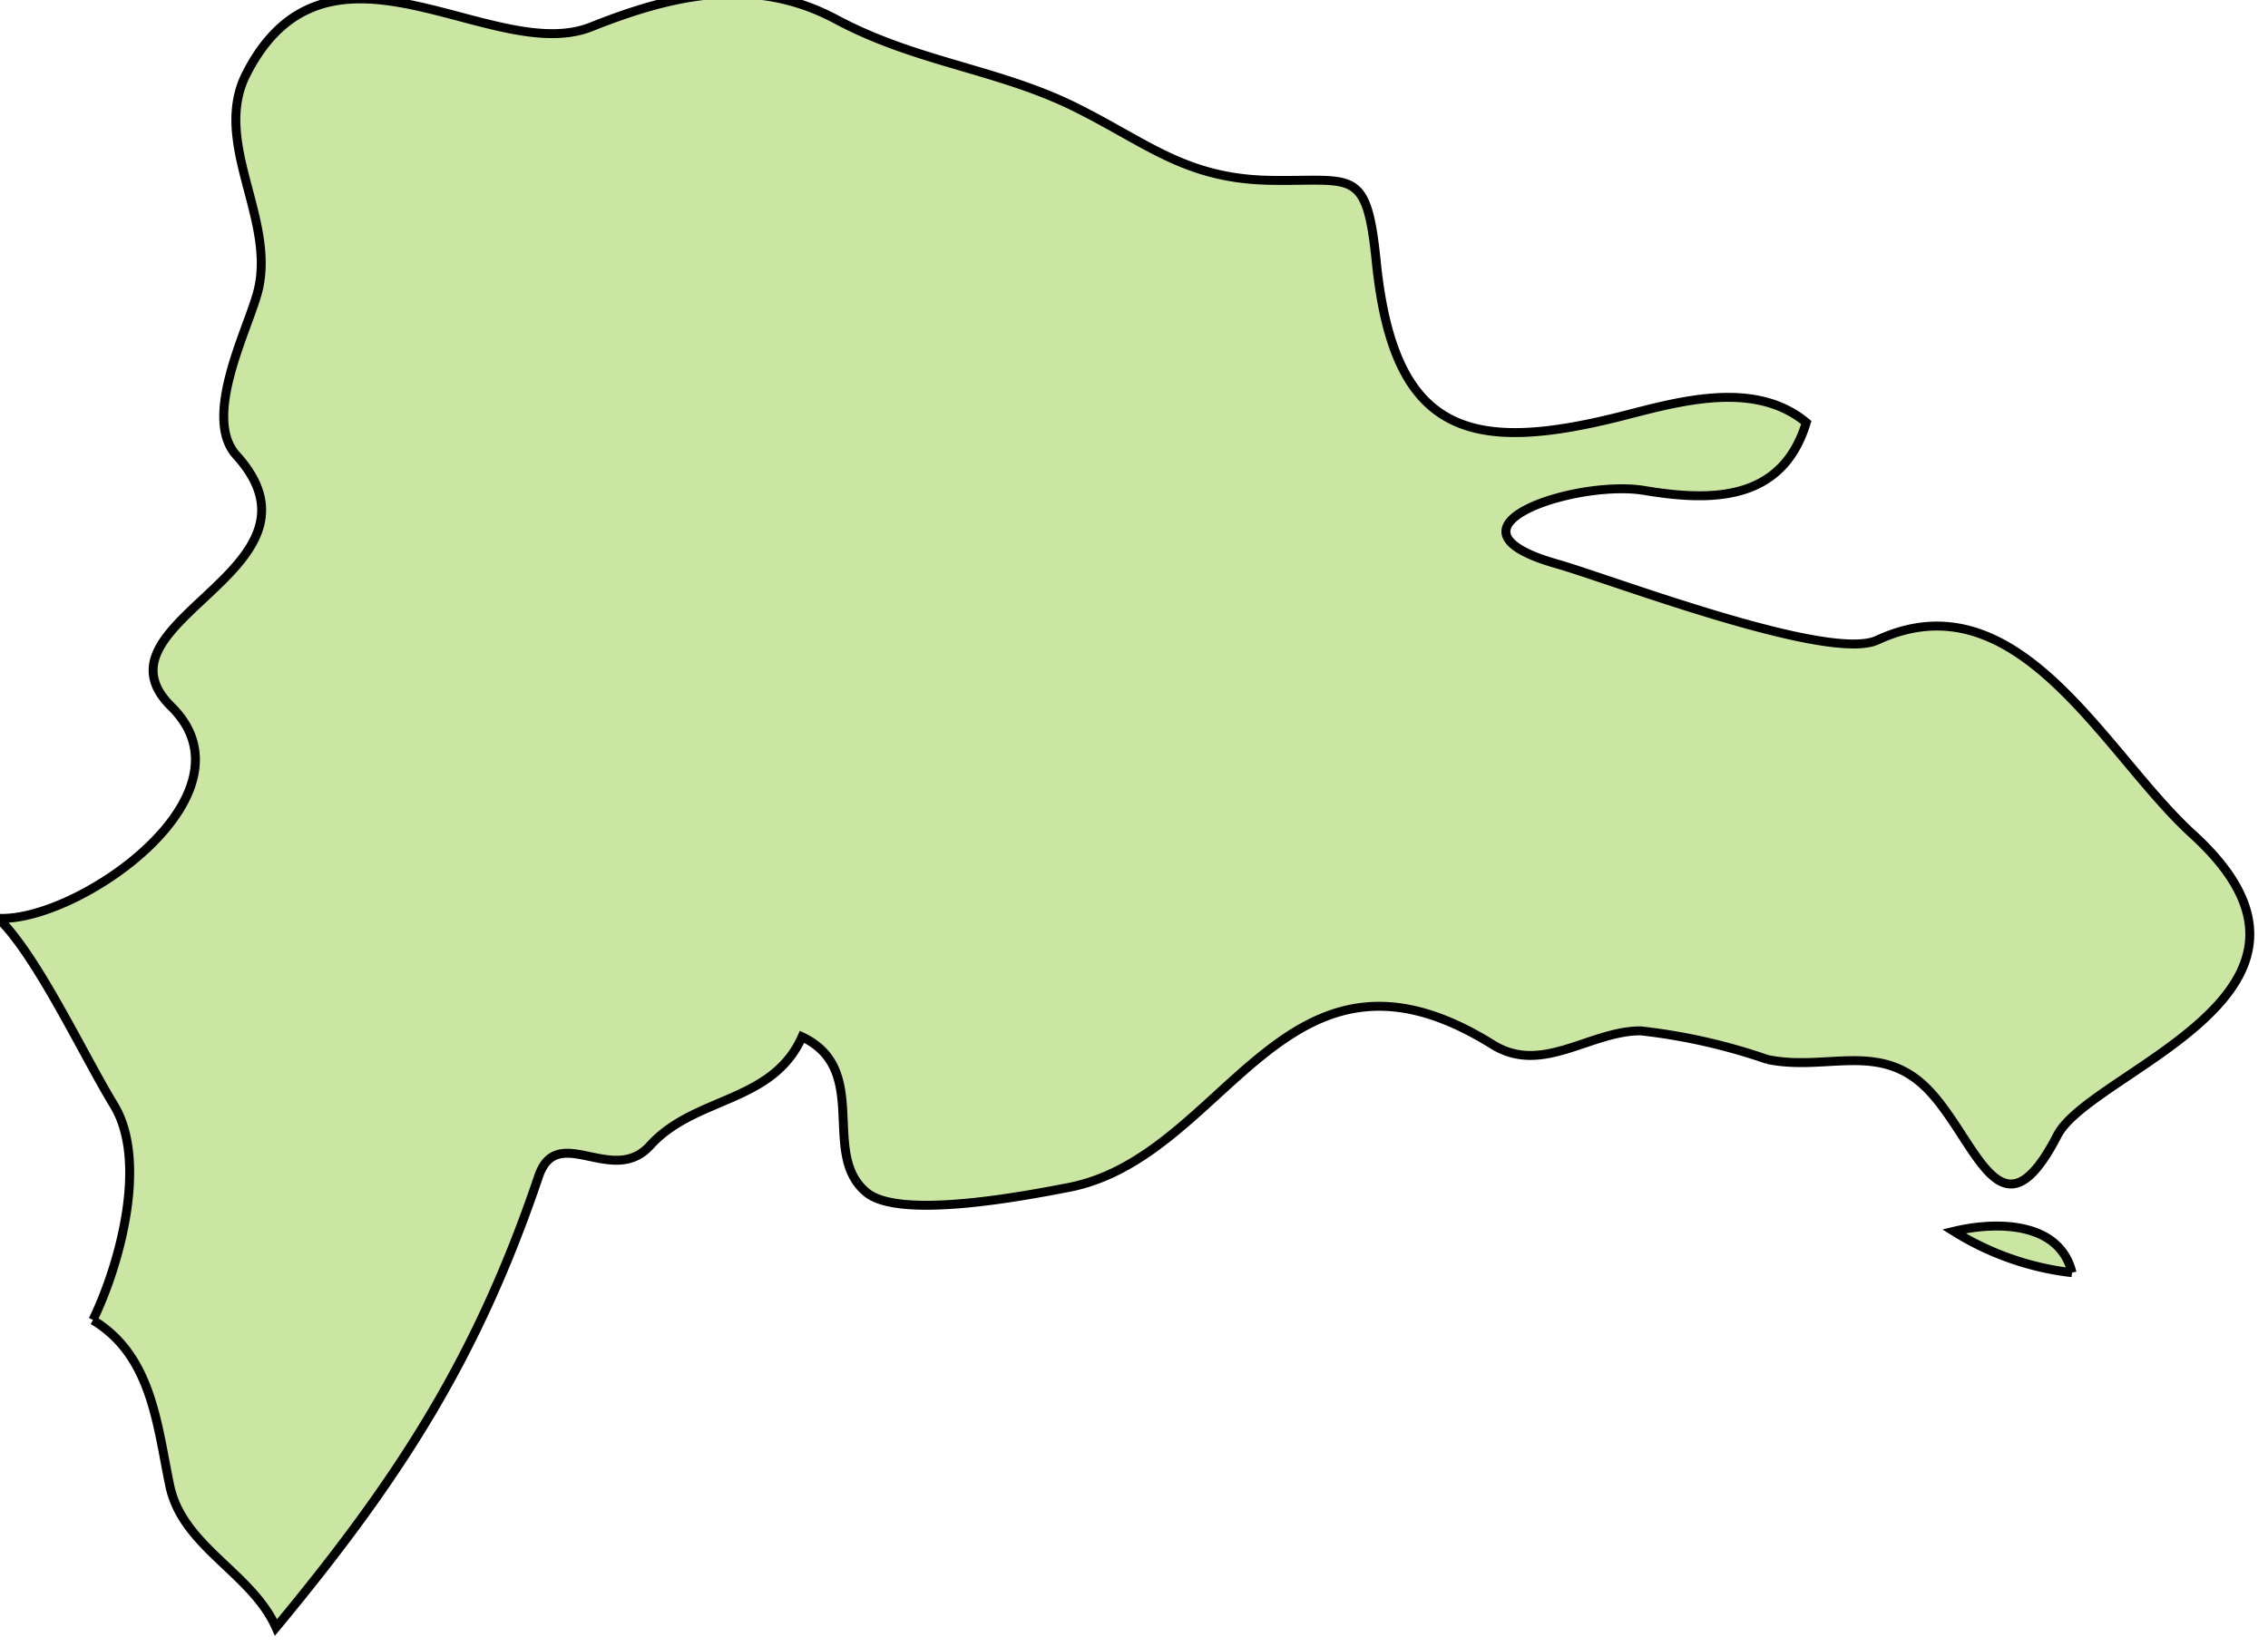 <svg xmlns="http://www.w3.org/2000/svg" width="138.842" height="100.846" viewBox="0 0 36.735 26.682"><g class="landxx coastxx do" transform="matrix(1.329 0 0 1.329 -970.064 -780.697)" fill="#cbe6a3" fill-rule="evenodd" stroke="#000" stroke-width=".109"><title>Dominican Republic</title><path class="landxx do" d="M731.053 603.523c.322-.662.677-1.929.254-2.622-.365-.597-.929-1.809-1.407-2.274.968.05 3.2-1.504 2.108-2.581-1.053-1.039 2.059-1.662.793-3.064-.414-.458.125-1.503.255-1.972.248-.892-.563-1.835-.133-2.678.997-1.954 2.997-.09 4.204-.573.994-.397 1.991-.623 2.985-.09.989.528 1.981.604 2.925 1.076.868.433 1.328.862 2.346.885 1.036.02 1.192-.177 1.311.997.214 2.103 1.136 2.356 3.038 1.866.687-.177 1.586-.423 2.202.09-.291.961-1.144.967-1.975.828-.822-.137-2.635.45-1.068.894.658.187 3.314 1.206 3.908.931 1.718-.797 2.768 1.385 3.841 2.363 2.127 1.939-1.237 2.882-1.646 3.674-.702 1.36-.982.04-1.589-.572-.58-.581-1.228-.204-1.944-.353a7.124 7.124 0 0 0-1.546-.349c-.622 0-1.201.543-1.804.167-2.56-1.597-3.232 1.389-5.188 1.746-.471.09-2.024.395-2.438.06-.576-.466.06-1.5-.79-1.9-.364.815-1.305.72-1.852 1.325-.458.507-1.132-.293-1.359.377-.745 2.204-1.69 3.677-3.2 5.498-.298-.67-1.139-.982-1.295-1.729-.153-.729-.216-1.585-.936-2.017"/><path d="M755.173 602.947a3.455 3.455 0 0 1-1.44-.504c.483-.117 1.282-.138 1.44.504"/></g></svg>